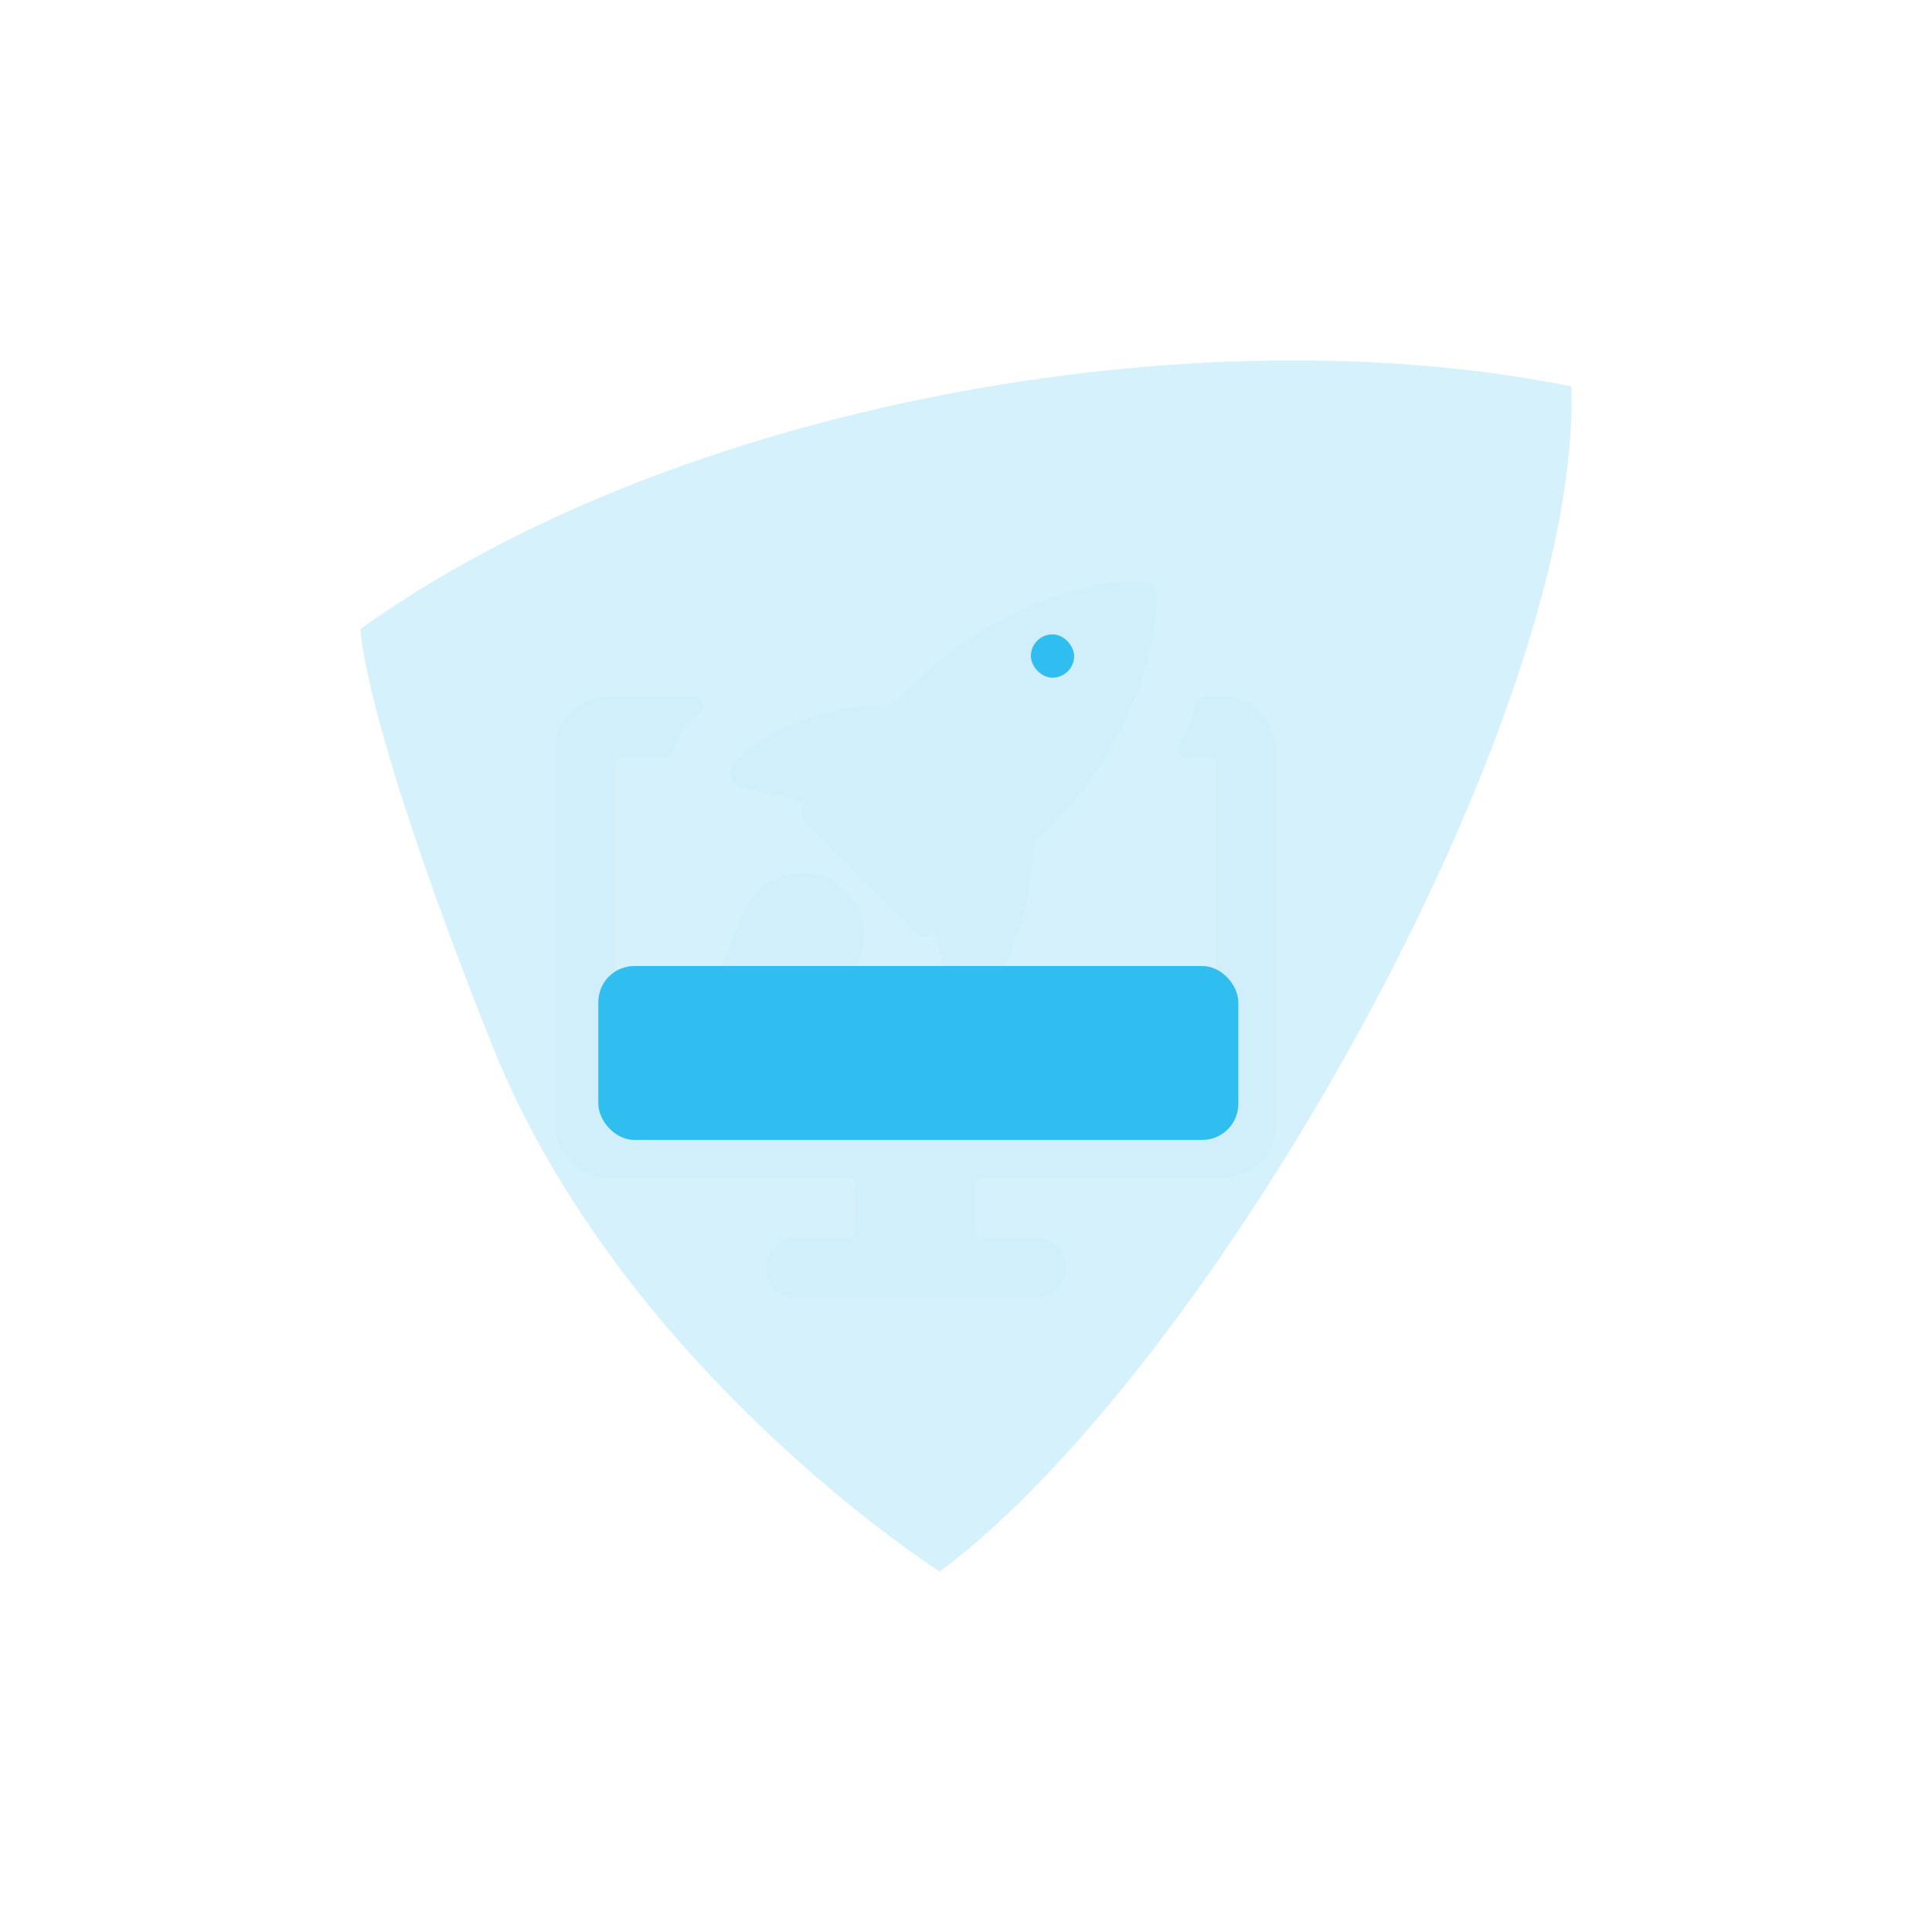 <svg width="268" height="268" fill="none" xmlns="http://www.w3.org/2000/svg"><g filter="url(#filter0_f_1:32)"><path d="M217.965 53.603c1.57 45.654-49.936 136.434-87.613 164.397 0 0-44.233-28.109-62.185-73.255C50.215 99.598 50 87.253 50 87.253c43.397-31.094 115.769-44.222 167.965-33.65z" fill="#30BDEF" fill-opacity=".2"/></g><rect x="171.775" y="158.125" width="88.775" height="24.125" rx="5" transform="rotate(-180 171.775 158.125)" fill="#30BDEF"/><g filter="url(#filter1_bii_1:32)" fill="#30BDEF" fill-opacity=".03"><path d="M159.875 77.133c-.4-.4-.996-.63-1.512-.608-11.652.218-25.223 6.947-33.96 16.759-.184.206-.444.33-.72.341-9.245.404-16.958 3.238-21.795 8.075a2.081 2.081 0 00.987 3.5l8.793 2.106a.047.047 0 01.024.077 2.082 2.082 0 00.075 2.867l14.987 14.987a2.06 2.06 0 001.475.609c.5 0 .996-.175 1.392-.534a.047.047 0 01.077.023l2.106 8.794a2.082 2.082 0 002.029 1.6c.546 0 1.075-.213 1.475-.608 4.842-4.842 7.671-12.551 8.079-21.801.012-.275.135-.535.341-.719 9.824-8.765 16.541-22.32 16.76-33.96a2.094 2.094 0 00-.613-1.508z"/><path d="M166.11 93.37c.136-.417.522-.704.961-.704h2.637c4 0 7.292 3.292 7.292 7.292v52.084c0 4-3.292 7.291-7.292 7.291h-33.375a1 1 0 00-1 1v6.333a1 1 0 001 1h7.334a4.165 4.165 0 014.166 4.167c0 2.3-1.862 4.167-4.166 4.167h-33.334a4.168 4.168 0 010-8.334h7.334a1 1 0 001-1v-6.333a1 1 0 00-1-1H84.292c-4 0-7.292-3.291-7.292-7.291V99.958c0-4 3.292-7.291 7.292-7.291h12.155c.99 0 1.44 1.371.704 2.032-.397.357-.781.722-1.151 1.093a10.37 10.37 0 00-2.635 4.423c-.133.453-.536.785-1.008.785h-6.024a1 1 0 00-1 1v48a1 1 0 001 1h81.334a1 1 0 001-1v-48a1 1 0 00-1-1h-3.121c-.746 0-1.231-.788-.911-1.463a52.325 52.325 0 002.475-6.167z"/><path d="M98.07 136.342c.688-2.3 4.268-13.913 7.063-16.709 3.371-3.375 8.859-3.379 12.242-.004 3.375 3.379 3.375 8.867 0 12.242-2.8 2.8-14.408 6.375-16.708 7.062a2.085 2.085 0 01-2.075-.521 2.088 2.088 0 01-.521-2.07z"/></g><rect x="149" y="94" width="6" height="6" rx="3" transform="rotate(-180 149 94)" fill="#30BDEF"/><defs><filter id="filter0_f_1:32" x="0" y="0" width="268" height="268" filterUnits="userSpaceOnUse" color-interpolation-filters="sRGB"><feFlood flood-opacity="0" result="BackgroundImageFix"/><feBlend in="SourceGraphic" in2="BackgroundImageFix" result="shape"/><feGaussianBlur stdDeviation="25" result="effect1_foregroundBlur_1:32"/></filter><filter id="filter1_bii_1:32" x="-9" y="-9.477" width="272" height="271.477" filterUnits="userSpaceOnUse" color-interpolation-filters="sRGB"><feFlood flood-opacity="0" result="BackgroundImageFix"/><feGaussianBlur in="BackgroundImage" stdDeviation="43"/><feComposite in2="SourceAlpha" operator="in" result="effect1_backgroundBlur_1:32"/><feBlend in="SourceGraphic" in2="effect1_backgroundBlur_1:32" result="shape"/><feColorMatrix in="SourceAlpha" values="0 0 0 0 0 0 0 0 0 0 0 0 0 0 0 0 0 0 127 0" result="hardAlpha"/><feOffset dy="4"/><feGaussianBlur stdDeviation="2"/><feComposite in2="hardAlpha" operator="arithmetic" k2="-1" k3="1"/><feColorMatrix values="0 0 0 0 1 0 0 0 0 1 0 0 0 0 1 0 0 0 0.15 0"/><feBlend in2="shape" result="effect2_innerShadow_1:32"/><feColorMatrix in="SourceAlpha" values="0 0 0 0 0 0 0 0 0 0 0 0 0 0 0 0 0 0 127 0" result="hardAlpha"/><feOffset/><feGaussianBlur stdDeviation="34"/><feComposite in2="hardAlpha" operator="arithmetic" k2="-1" k3="1"/><feColorMatrix values="0 0 0 0 1 0 0 0 0 1 0 0 0 0 1 0 0 0 0.05 0"/><feBlend in2="effect2_innerShadow_1:32" result="effect3_innerShadow_1:32"/></filter></defs></svg>